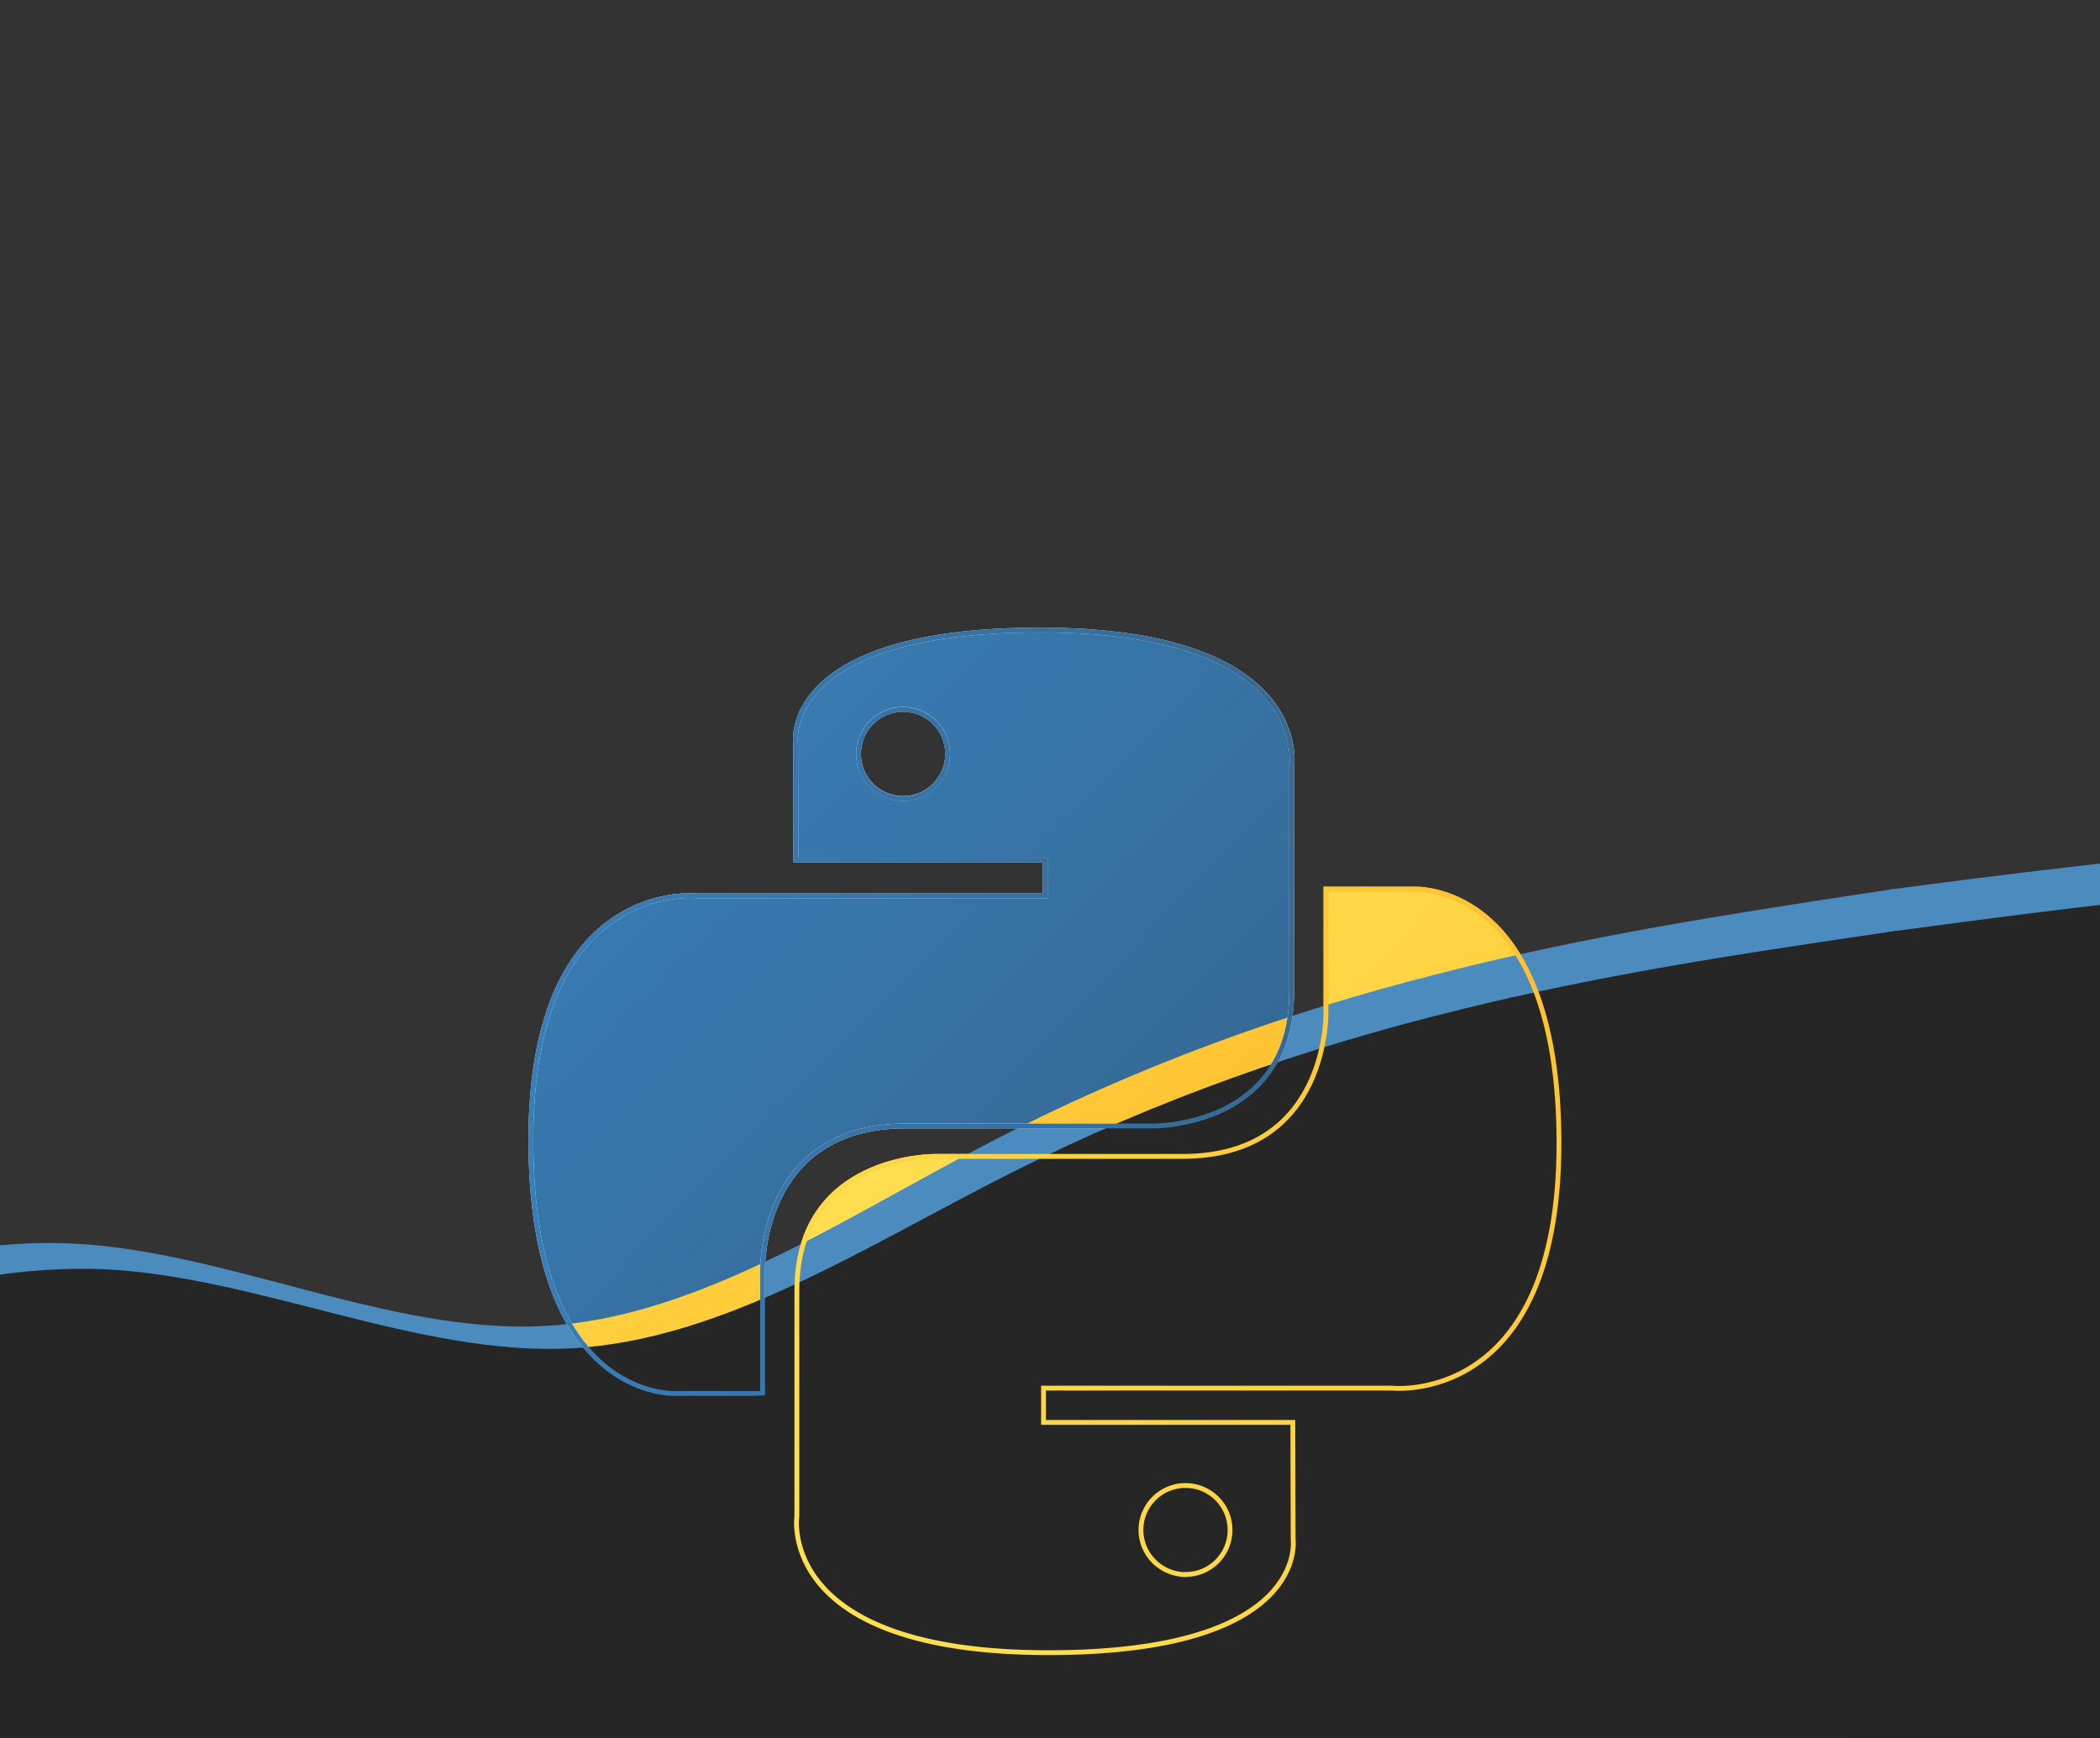 <?xml version="1.0" encoding="utf-8"?>
<!-- Generator: Adobe Illustrator 23.0.6, SVG Export Plug-In . SVG Version: 6.00 Build 0)  -->
<svg version="1.1" xmlns="http://www.w3.org/2000/svg" xmlns:xlink="http://www.w3.org/1999/xlink" x="0px" y="0px"
	 viewBox="0 0 1305 1080" style="enable-background:new 0 0 1305 1080;" xml:space="preserve">
<rect x="0" y="0" width="1305" height="1080" fill="#333333" stroke="none"/>
<style type="text/css">
	.st0{fill:url(#SVGID_1_);stroke:#FFFFFF;stroke-width:3;stroke-miterlimit:10;}
	.st1{fill:url(#SVGID_2_);stroke:url(#SVGID_3_);stroke-width:3;stroke-miterlimit:10;}
	.st2{fill:#4B8BBE;}
	.st3{clip-path:url(#SVGID_5_);fill:url(#SVGID_6_);stroke:#FFFFFF;stroke-width:3;stroke-miterlimit:10;}
	.st4{fill:#262626;}
	.st5{fill:none;stroke:url(#SVGID_7_);stroke-width:3;stroke-miterlimit:10;}
	.st6{fill:none;stroke:url(#SVGID_8_);stroke-width:3;stroke-miterlimit:10;}
</style>
<g id="Layer_1">
	
		<linearGradient id="SVGID_1_" gradientUnits="userSpaceOnUse" x1="0.904" y1="1080.884" x2="1.075" y2="1080.715" gradientTransform="matrix(1849.267 0 0 -1853.392 -1282.852 2003752.125)">
		<stop  offset="0" style="stop-color:#387EB8"/>
		<stop  offset="1" style="stop-color:#366994"/>
	</linearGradient>
	<path class="st0" d="M588.9,468.5L588.9,468.5c0,15.3-12.4,27.7-27.7,27.7h0c-15.3,0-27.7-12.4-27.7-27.7v0
		c0-15.3,12.4-27.7,27.7-27.7l0,0C576.5,440.8,588.9,453.2,588.9,468.5z M646.4,391.5c-162.2,0-152,70.3-152,70.3l0.2,72.7h154.9
		v22.2H433.5c0,0-103.6-11.8-103.6,151.6c0,163.4,90.4,157.6,90.4,157.6h53.6v-75.8c0,0-2.9-90.4,88.9-90.4h153.7
		c0,0,86.2,1.4,86.2-83.4V476.3C802.8,476.3,815.8,391.5,646.4,391.5z"/>
	
		<linearGradient id="SVGID_2_" gradientUnits="userSpaceOnUse" x1="0.661" y1="1081.114" x2="0.845" y2="1080.94" gradientTransform="matrix(1849.267 0 0 -1853.392 -638.388 2004379.625)">
		<stop  offset="0" style="stop-color:#FFE052"/>
		<stop  offset="1" style="stop-color:#FFC331"/>
	</linearGradient>
	<linearGradient id="SVGID_3_" gradientUnits="userSpaceOnUse" x1="493.453" y1="789.738" x2="970.287" y2="789.738">
		<stop  offset="0" style="stop-color:#FFE052"/>
		<stop  offset="1" style="stop-color:#FFC331"/>
	</linearGradient>
	<path class="st1" d="M651.4,1027c162.3,0,152.2-70.3,152.2-70.3l-0.2-72.8H648.5v-21.3h216.4c0,0,103.9,11.8,103.9-152.1
		c0-163.9-90.6-158-90.6-158H824V628c0,0,2.9,90.6-89.1,90.6H581.4c0,0-86.2-1.4-86.2,83.4v140.2c0,0-13.1,84.8,156.4,84.8H651.4z
		 M737.1,978.5c-15.5,0-28.1-12.4-28.1-27.8c0,0,0,0.1,0,0.1c0-15.3,12.4-27.7,27.7-27.7h0c15.3,0,27.7,12.4,27.7,27.7v0
		c0,15.3-12.4,27.6-27.6,27.6C736.8,978.5,737.2,978.5,737.1,978.5L737.1,978.5z"/>
	<path class="st2" d="M-523.1,868.7l47.8-2.5c47.8-2.5,143.5-7.4,237.3-31.3c93.8-24.2,185.9-66.4,282.4-62.2
		c96.5,4.5,197.5,56.3,293.2,51.3c95.6-4.9,185.9-66.6,277.6-114.2c91.6-47.5,184.5-80.9,278.4-104.6c93.8-24.2,188.6-38,236-45.6
		l47.4-7.2l26.8,283.6l-47.8,2.5c-47.8,2.5-143.5,7.4-239.1,12.4s-191.3,9.9-286.9,14.9s-191.3,9.9-286.9,14.9
		c-95.6,4.9-191.3,9.9-286.9,14.9c-95.6,4.9-191.3,9.9-286.9,14.9c-95.8,4.9-191.4,9.9-239.3,12.4l-47.8,2.5L-523.1,868.7z"/>
	<g>
		<defs>
			<path id="SVGID_4_" d="M-523.2,868.8l47.8-2.5c47.8-2.5,143.5-7.4,237.3-31.3c93.8-24.2,185.9-66.4,282.4-62.2
				c96.5,4.5,197.5,56.3,293.2,51.3c95.6-4.9,185.9-66.6,277.6-114.2c91.6-47.5,184.5-80.9,278.4-104.6c93.8-24.2,188.6-38,236-45.6
				l47.4-7.2l26.8,283.6l-47.8,2.5c-47.8,2.5-143.5,7.4-239.1,12.4c-95.6,4.9-191.3,9.9-286.9,14.9c-95.6,5-191.3,9.9-286.9,14.9
				c-95.6,4.9-191.3,9.9-286.9,14.9c-95.6,4.9-191.3,9.9-286.9,14.9c-95.8,4.9-191.4,9.9-239.3,12.4l-47.8,2.5L-523.2,868.8z"/>
		</defs>
		<clipPath id="SVGID_5_">
			<use xlink:href="#SVGID_4_"  style="overflow:visible;"/>
		</clipPath>
		
			<linearGradient id="SVGID_6_" gradientUnits="userSpaceOnUse" x1="0.904" y1="1080.884" x2="1.075" y2="1080.715" gradientTransform="matrix(1849.267 0 0 -1853.392 -1282.852 2003752.125)">
			<stop  offset="0" style="stop-color:#FFE052"/>
			<stop  offset="1" style="stop-color:#FFC331"/>
		</linearGradient>
		<path class="st3" d="M588.9,468.6L588.9,468.6c0,15.3-12.4,27.7-27.7,27.7h0c-15.3,0-27.7-12.4-27.7-27.7v0
			c0-15.3,12.4-27.7,27.7-27.7h0C576.5,440.9,588.9,453.3,588.9,468.6z M646.4,391.5c-162.2,0-152,70.3-152,70.3l0.2,72.7h154.9
			v22.2H433.5c0,0-103.6-11.8-103.6,151.6c0,163.4,90.4,157.6,90.4,157.6h53.6v-75.8c0,0-2.9-90.4,88.9-90.4h153.7
			c0,0,86.2,1.4,86.2-83.4V476.4C802.7,476.4,815.8,391.5,646.4,391.5z"/>
	</g>
	<path class="st4" d="M-498,880.7l47.4-2.4c47.4-2.4,142-7.2,235-30c92.9-23.2,184.1-63.6,279.7-59.6c95.6,4.3,195.6,54,290.3,49.2
		c94.7-4.8,184.1-63.9,274.8-109.5c90.7-45.6,182.8-77.5,275.7-100.4c92.9-23.2,186.7-36.5,233.7-43.7l46.9-6.9l26.5,271.9
		l-47.4,2.4c-47.4,2.4-142,7.2-236.8,11.9s-189.4,9.5-284.1,14.2c-94.7,4.8-189.4,9.5-284.1,14.2c-94.7,4.8-189.4,9.5-284.1,14.2
		c-94.7,4.8-189.4,9.5-284.1,14.2c-94.7,4.8-189.4,9.5-236.8,11.9l-47.4,2.4L-498,880.7z"/>
	<linearGradient id="SVGID_7_" gradientUnits="userSpaceOnUse" x1="328.341" y1="628.788" x2="804.479" y2="628.788">
		<stop  offset="0" style="stop-color:#387EB8"/>
		<stop  offset="1" style="stop-color:#366994"/>
	</linearGradient>
	<path class="st5" d="M646.4,391.5c-162.2,0-152,70.3-152,70.3l0.2,72.7h154.9v22.2H433.5c0,0-103.6-11.8-103.6,151.6
		c0,163.4,90.4,157.6,90.4,157.6h53.6v-75.8c0,0-2.9-90.4,88.9-90.4h153.7c0,0,86.2,1.4,86.2-83.4V476.4
		C802.7,476.4,815.8,391.5,646.4,391.5z M588.9,468.6L588.9,468.6c0,15.3-12.4,27.7-27.7,27.7h0c-15.3,0-27.7-12.4-27.7-27.7v0
		c0-15.3,12.4-27.7,27.7-27.7h0C576.5,440.9,588.9,453.3,588.9,468.6z"/>
	<polygon class="st4" points="-594.1,938.2 1333.1,810 1350.8,1185.9 -576.5,1314.1 	"/>
	<linearGradient id="SVGID_8_" gradientUnits="userSpaceOnUse" x1="517.789" y1="995.362" x2="945.403" y2="590.223">
		<stop  offset="0" style="stop-color:#FFE052"/>
		<stop  offset="1" style="stop-color:#FFC331"/>
	</linearGradient>
	<path class="st6" d="M651.4,1027c162.3,0,152.2-70.3,152.2-70.3l-0.2-72.8H648.5v-21.3h216.4c0,0,103.9,11.8,103.9-152.1
		c0-163.9-90.6-158-90.6-158H824V628c0,0,2.9,90.6-89.1,90.6H581.4c0,0-86.2-1.4-86.2,83.4v140.2c0,0-13.1,84.8,156.4,84.8H651.4z
		 M737.1,978.5c-15.5,0-28.1-12.4-28.1-27.8c0,0,0,0.1,0,0.1c0-15.3,12.4-27.7,27.7-27.7h0c15.3,0,27.7,12.4,27.7,27.7v0
		c0,15.3-12.4,27.6-27.6,27.6C736.8,978.5,737.2,978.5,737.1,978.5L737.1,978.5z"/>
	<path class="st2" d="M2906.1,444.3l-46.6,10.8c-46.7,10.8-140,32.3-233.4,54.1c-93.3,21.5-186.6,43.1-279.9,64.7
		c-93.3,21.5-186.6,43.1-279.9,64.7c-93.3,21.5-186.6,43.2-279.9,64.7s-186.6,43.1-279.9,64.7c-93.2,21.6-186.6,43.2-233.2,54
		l-46.6,10.8l-52.5-280l47.5-6.2c47.6-5.8,142.6-18.6,239.4-21.2c96.8-3,195.3,3.4,296.5,23.8c101.2,20.4,205,54.8,298.3,33.2
		c93.4-21.5,176.1-99.2,267.7-130.1c91.6-30.6,191.8-15.5,288.6-18.1c96.7-2.9,190.1-24.5,236.7-35.3l46.6-10.8L2906.1,444.3z"/>
	<path class="st4" d="M2884.7,460.3l-46.2,10.8c-46.2,10.8-138.5,32.3-230.9,53.8c-92.4,21.6-184.7,43.1-277,64.6
		c-92.4,21.6-184.7,43.1-277,64.6c-92.4,21.6-184.7,43.1-277,64.6c-92.4,21.6-184.7,43.1-277,64.6c-92.4,21.5-184.7,43-230.9,53.8
		l-46.2,10.8l-49.5-268.7l47-6.3c47.1-6,141-19.1,236.7-22.4c95.6-3.6,192.9,1.7,292.7,20.5c99.8,18.8,202,51,294.4,29.5
		c92.3-21.5,174.8-96.8,265.4-127.3c90.8-30.2,189.6-16.4,285.3-19.8c95.6-3.7,187.9-25.2,234.1-35.9l46.2-10.8L2884.7,460.3z"/>
	<rect x="1147.5" y="687.8" class="st4" width="668.5" height="478.6"/>
</g>
<g id="Layer_2">
</g>
</svg>
